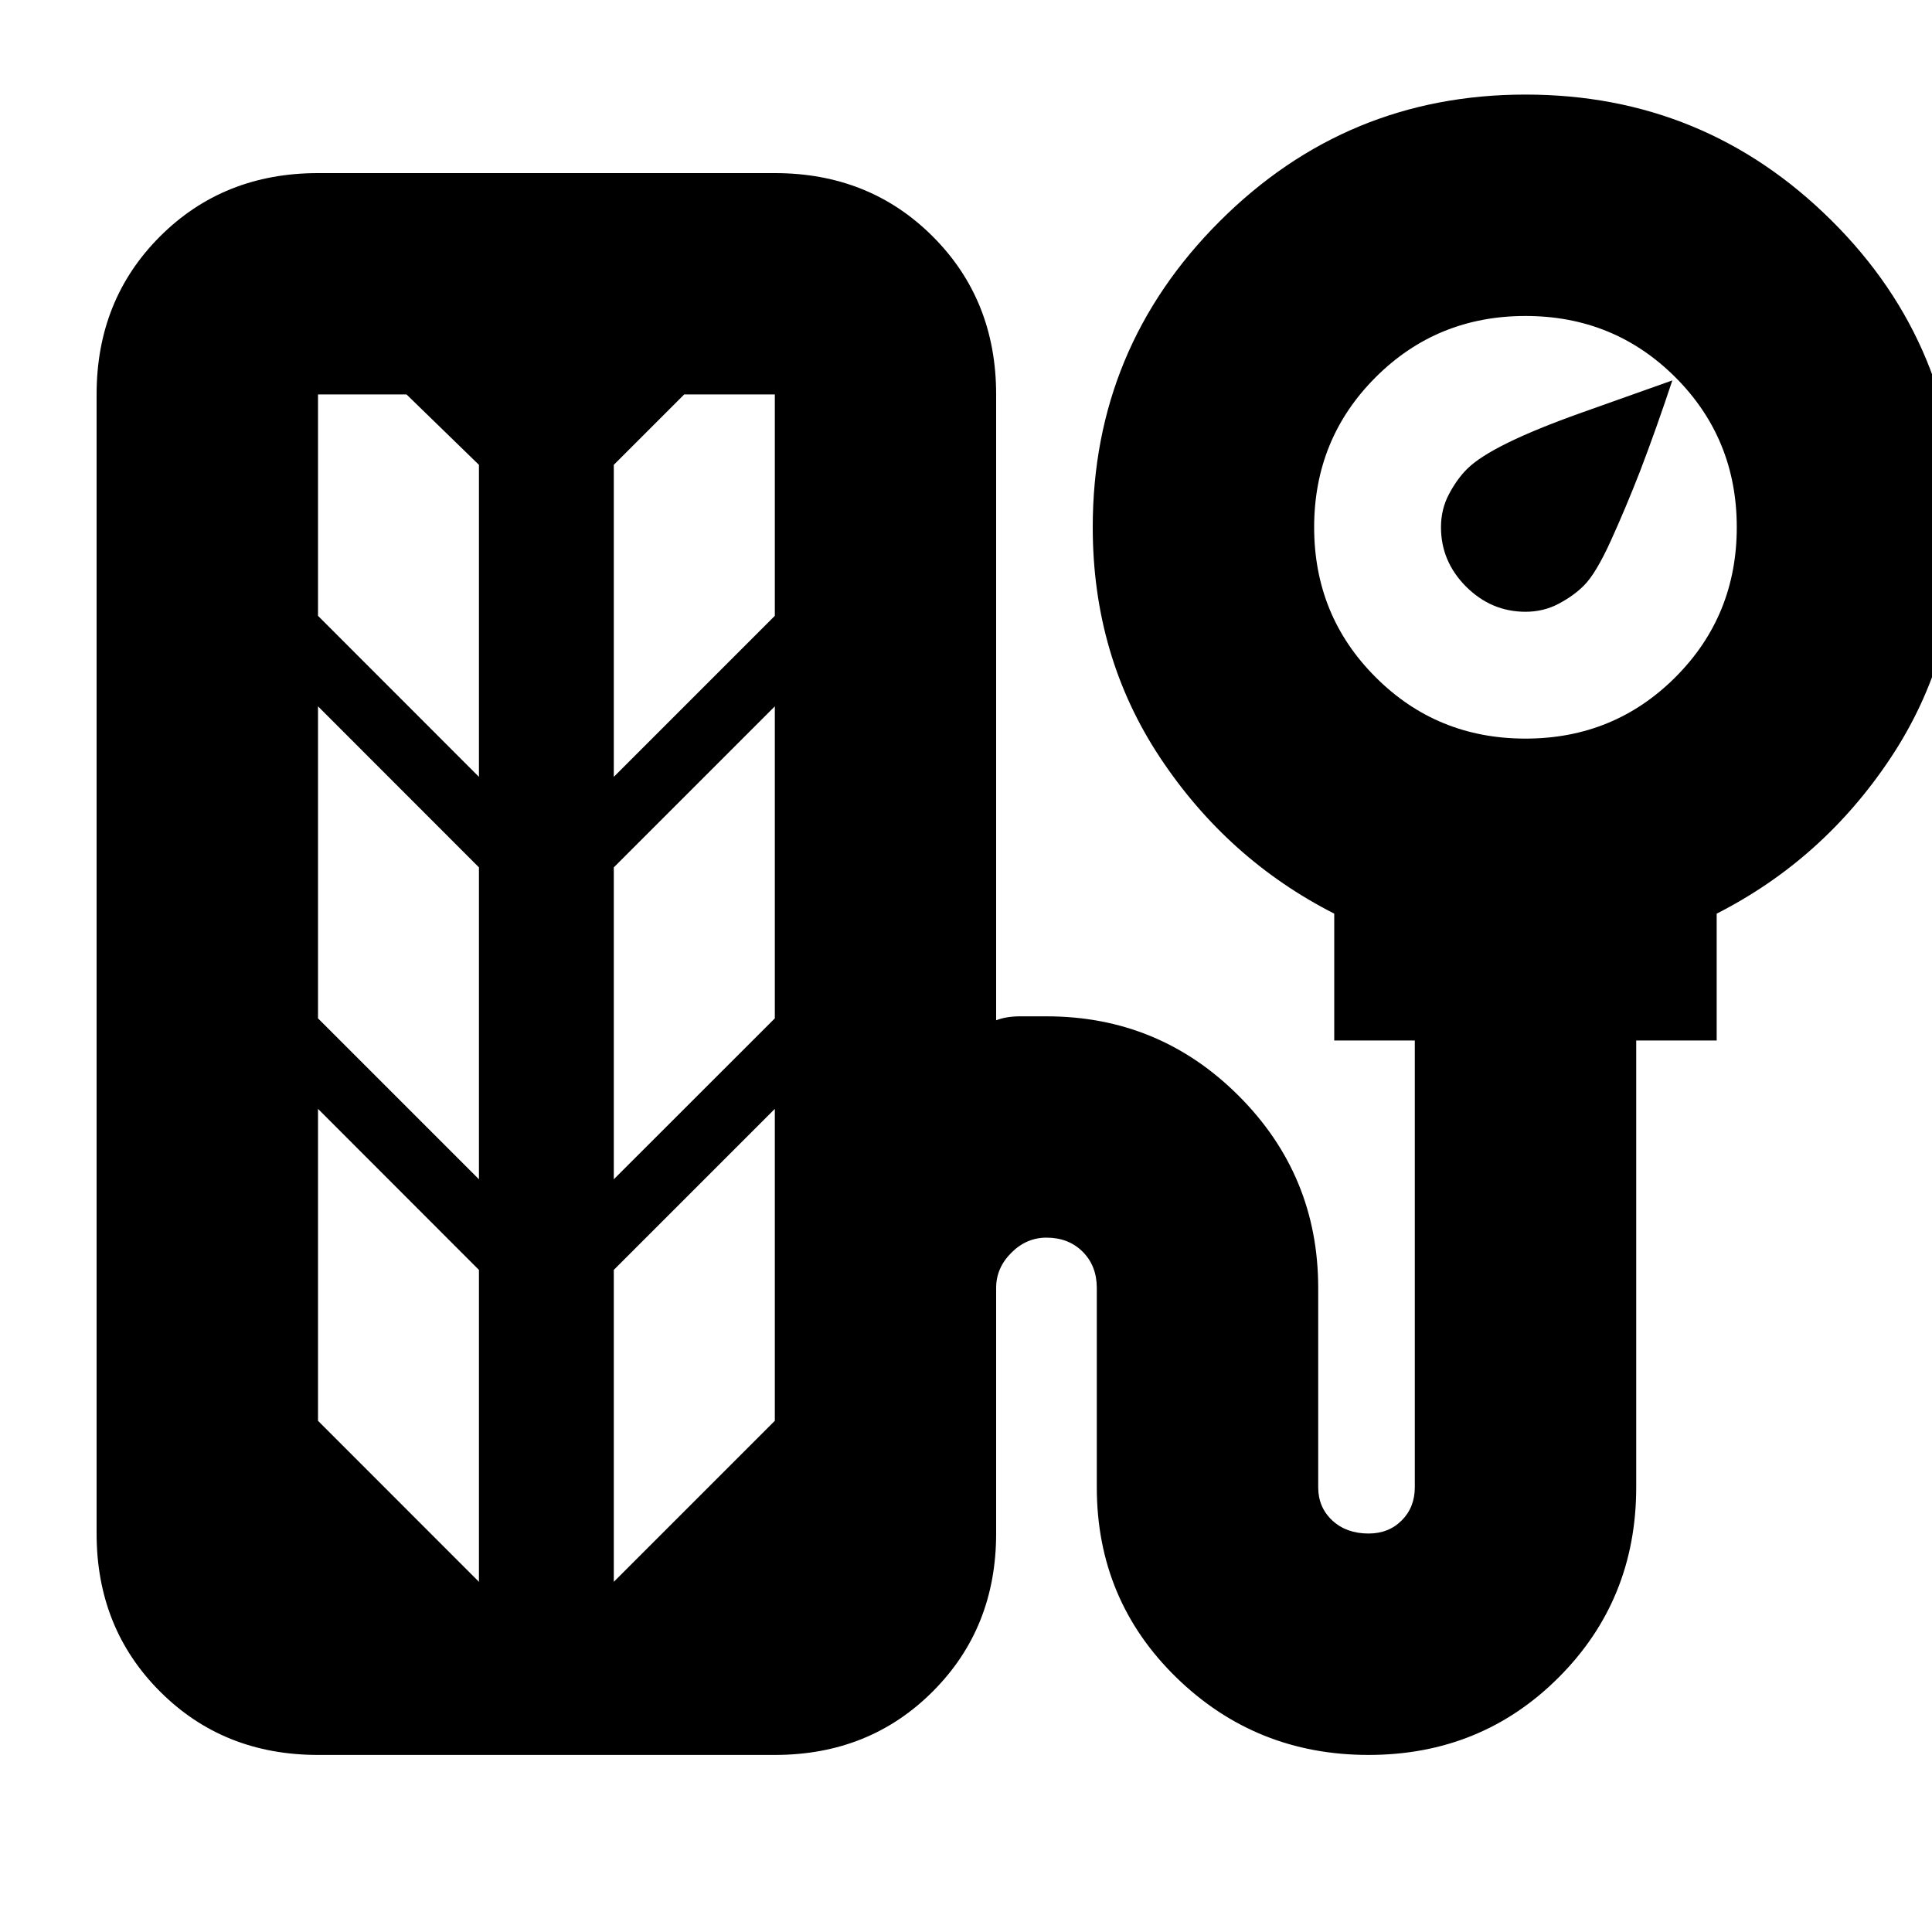 <svg xmlns="http://www.w3.org/2000/svg" height="20" width="20"><path d="M15.792 6.333q-.354 0-.615-.26-.26-.261-.26-.615 0-.187.083-.343.083-.157.188-.261.25-.25 1.187-.583l.937-.333q-.166.5-.333.937-.146.375-.302.719t-.281.468q-.104.105-.261.188-.156.083-.343.083Zm-12.5 11.834q-.98 0-1.636-.657Q1 16.854 1 15.875V4.083q0-.979.656-1.635t1.636-.656h4.729q.979 0 1.635.656t.656 1.635v6.479q.105-.041.25-.041h.271q1.167 0 1.99.823t.823 1.989v2.063q0 .208.146.344.146.135.375.135.208 0 .343-.135.136-.136.136-.344v-4.625h-.834V9.458q-1.104-.562-1.802-1.614t-.698-2.386q0-1.854 1.313-3.166Q13.938.979 15.792.979q1.854 0 3.166 1.302 1.313 1.302 1.313 3.177 0 1.334-.698 2.386t-1.802 1.614v1.313h-.833v4.625q0 1.166-.803 1.969-.802.802-1.968.802-1.167 0-1.99-.802-.823-.803-.823-1.969v-2.063q0-.229-.146-.375t-.375-.146q-.208 0-.364.157-.157.156-.157.364v2.542q0 .979-.656 1.635-.656.657-1.635.657Zm12.5-10.521q.916 0 1.552-.636.635-.635.635-1.552 0-.916-.635-1.552-.636-.635-1.552-.635-.917 0-1.552.635-.636.636-.636 1.552 0 .917.636 1.552.635.636 1.552.636Zm-10.834.396v-3.23l-.75-.729h-.916v2.292Zm1.396 0 1.667-1.667V4.083h-.938l-.729.729Zm-1.396 4.166V8.979L3.292 7.312v3.23Zm1.396 0 1.667-1.666v-3.23L6.354 8.979Zm-1.396 4.167v-3.229l-1.666-1.667v3.229Zm1.396 0 1.667-1.667v-3.229l-1.667 1.667Z"/></svg>
